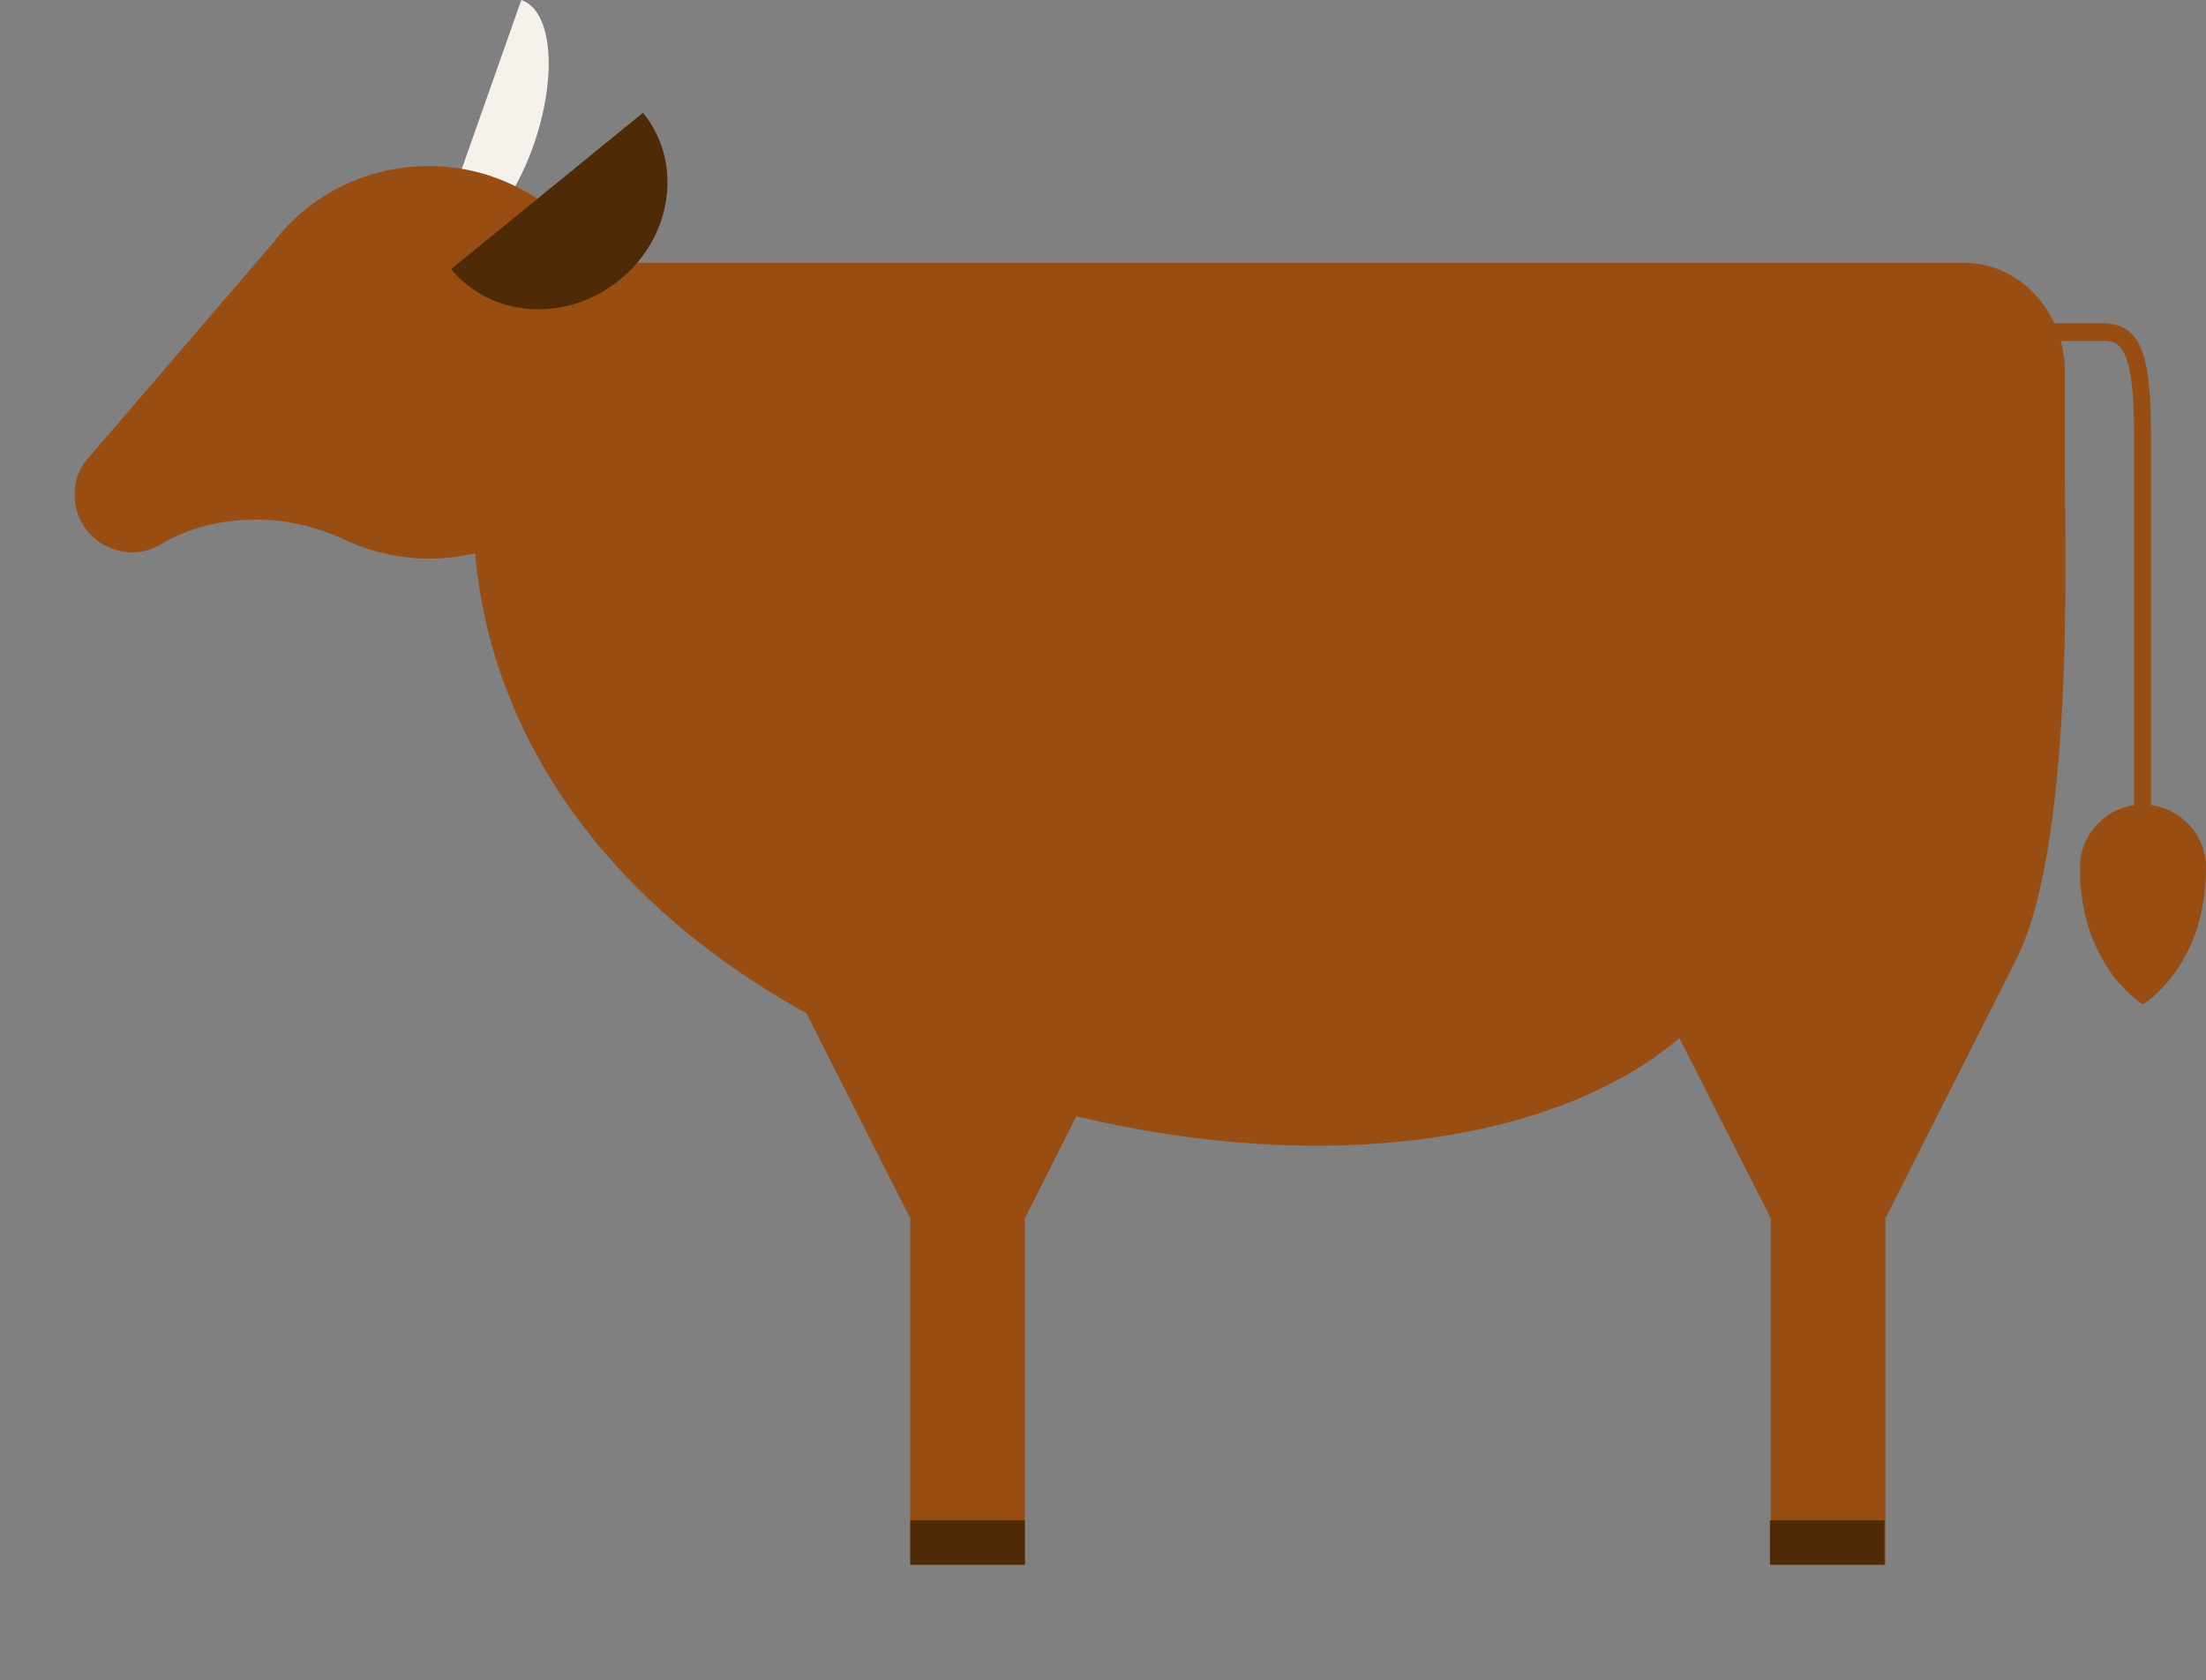 <?xml version="1.0" encoding="utf-8"?>
<!-- Generator: Adobe Illustrator 19.1.0, SVG Export Plug-In . SVG Version: 6.00 Build 0)  -->
<!DOCTYPE svg PUBLIC "-//W3C//DTD SVG 1.1//EN" "http://www.w3.org/Graphics/SVG/1.1/DTD/svg11.dtd">
<svg version="1.1" xmlns="http://www.w3.org/2000/svg" xmlns:xlink="http://www.w3.org/1999/xlink" x="0px" y="0px"
	 viewBox="0 0 248.4 189.2" style="enable-background:new 0 0 248.4 189.2;" xml:space="preserve">
<rect x="0" y="0" width="248.4" height="189.2" fill="#808080" stroke="none"/>
<style type="text/css">
	.st0{display:none;}
	.st1{display:inline;fill:#B9D9E3;}
	.st2{fill:#F6F2EB;}
	.st3{fill:#984D12;}
	.st4{fill:#4F2A06;}
</style>
<g id="レイヤー_2" class="st0">
	<rect x="-173.1" y="-8.6" class="st1" width="1000" height="800"/>
</g>
<g id="レイヤー_1">
	<g>
		<path class="st2" d="M58.7,0c3.5,1.2,4.1,8.5,1.4,16.3c-2.7,7.7-7.8,13-11.3,11.8L58.7,0z"/>
		<path class="st3" d="M232.5,52.4L232.5,52.4l0-10.6c0-6.7-5.1-12.2-11.3-12.2H67.5c-0.1,0-0.2,0-0.2,0c-3.8-6.5-10.9-10.9-19-10.9
			c-6.2,0-11.8,2.5-15.8,6.6l0,0l0,0c-0.6,0.6-1.2,1.3-1.7,2L10.1,51.4l0,0C9,52.5,8.4,54,8.4,55.7c0,3.6,2.9,6.5,6.5,6.5
			c1.3,0,2.4-0.4,3.4-1l0,0c1.8-1.2,10.5-5.3,21-0.2l0,0c2.7,1.2,5.8,1.9,9,1.9c1.8,0,3.5-0.2,5.2-0.6c1.7,19.7,13.8,38.8,37.3,51.8
			l11.7,23.1v39h12.9v-39l5.8-11.5c27.9,6.7,54,3,67.9-8.8l10.3,20.3v39h12.9v-39l14.4-28.5C233.7,95.8,232.5,61.7,232.5,52.4z"/>
		<rect x="102.5" y="171.2" class="st4" width="12.9" height="5"/>
		<rect x="199.3" y="171.2" class="st4" width="12.9" height="5"/>
		<path class="st3" d="M242.3,93.5h-2V48.7c0-10.3-1.9-10.3-3.6-10.3H228v-2h8.6c4.3,0,5.6,3,5.6,12.3V93.5z"/>
		<path class="st3" d="M241.3,90.6c-3.9,0-7.1,3.2-7.1,7.1c0,11.2,7.1,15.4,7.1,15.4s7.1-4.2,7.1-15.4
			C248.4,93.8,245.2,90.6,241.3,90.6z"/>
		<path class="st4" d="M50.8,30.3c4.5,5.5,13,6.1,19,1.2c6-4.9,7.1-13.3,2.6-18.8L50.8,30.3z"/>
	</g>
</g>
</svg>

